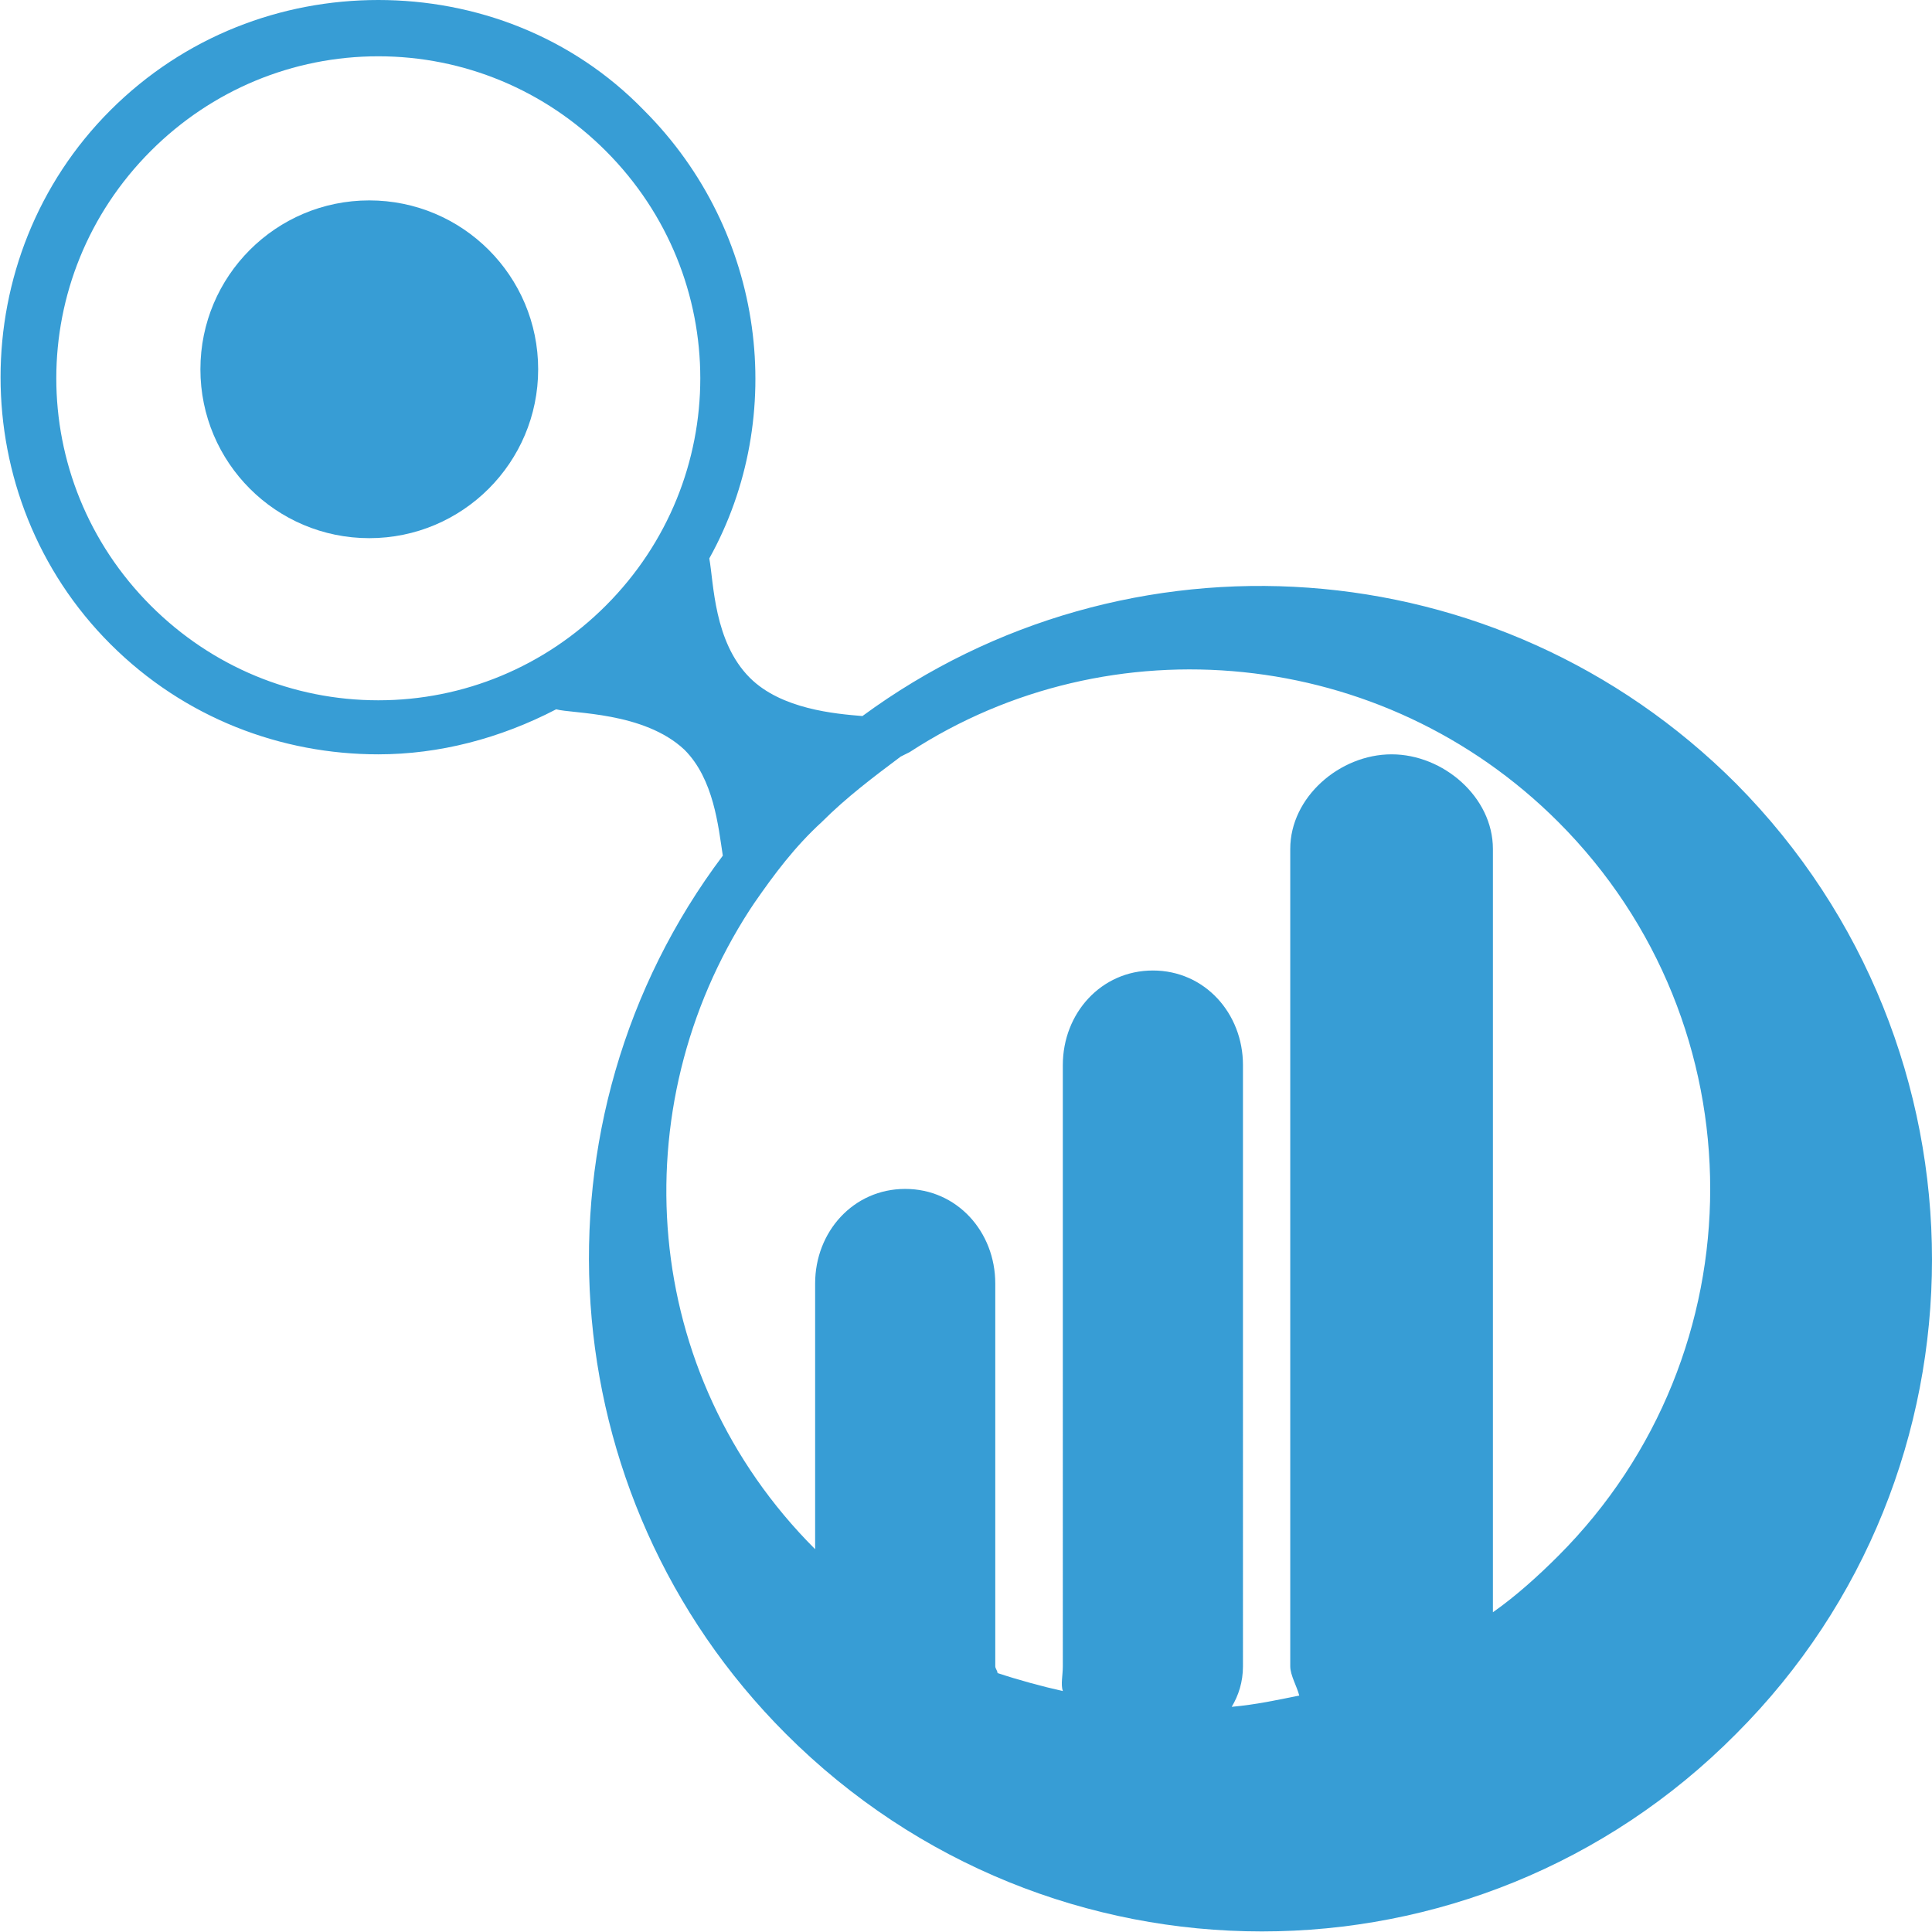 <?xml version="1.0" encoding="utf-8"?>
<!-- Generator: Adobe Illustrator 19.0.0, SVG Export Plug-In . SVG Version: 6.00 Build 0)  -->
<svg version="1.1" id="Layer_1" xmlns="http://www.w3.org/2000/svg" xmlns:xlink="http://www.w3.org/1999/xlink" x="0px" y="0px"
	 viewBox="0 0 85.8 85.8" style="enable-background:new 0 0 85.8 85.8;" xml:space="preserve">
<style type="text/css">
	.st0{fill:#379DD5;}
</style>
<g id="XMLID_1_">
	<circle id="XMLID_166_" class="st0" cx="16.4" cy="16.4" r="7.5"/>
	<path id="XMLID_9_" class="st0" d="M77.1,34.8c-10.6-10.6-27.1-11.6-38.8-3c-1.2-0.1-3.6-0.3-5-1.7c-1.6-1.6-1.6-4.2-1.8-5.3
		C35,18.5,34,10.3,28.6,4.9C25.4,1.6,21.1,0,16.8,0S8.2,1.6,4.9,4.9c-6.5,6.5-6.5,17.2,0,23.7c3.3,3.3,7.6,4.9,11.9,4.9
		c2.7,0,5.4-0.7,7.9-2c0.7,0.2,3.9,0.1,5.7,1.8c1.3,1.3,1.5,3.4,1.7,4.7c-8.8,11.7-7.8,28.4,2.8,39c11.7,11.7,30.6,11.7,42.2,0
		C88.7,65.4,88.7,46.5,77.1,34.8z M6.7,26.9c-5.6-5.6-5.6-14.6,0-20.2C9.4,4,13,2.5,16.8,2.5S24.2,4,26.9,6.7
		c5.6,5.6,5.6,14.6,0,20.2c-2.7,2.7-6.3,4.2-10.1,4.2S9.4,29.6,6.7,26.9z M28.6,28.6L28.6,28.6l6.2,6.2h0L28.6,28.6z M69.2,69.1
		c-0.9,0.9-1.9,1.8-2.9,2.5V37.7c0-2.3-2.2-4.2-4.5-4.2c-2.3,0-4.5,1.9-4.5,4.2V74c0,0.4,0.3,0.9,0.4,1.3c-1,0.2-1.9,0.4-3,0.5
		c0.3-0.5,0.5-1.1,0.5-1.8V47.3c0-2.3-1.7-4.2-4-4.2c-2.3,0-4,1.9-4,4.2V74c0,0.4-0.1,0.8,0,1.1c-0.9-0.2-2-0.5-2.9-0.8
		c0-0.1-0.1-0.2-0.1-0.3v-17c0-2.3-1.7-4.2-4-4.2s-4,1.9-4,4.2v11.8c-7.8-7.8-8.6-19.6-2.9-28.4l0,0l0.2-0.3c0.9-1.3,1.8-2.5,3-3.6
		c1.1-1.1,2.3-2,3.5-2.9l0.4-0.2l0,0c8.9-5.8,21-4.7,28.8,3.1C78.2,45.5,78.2,60.1,69.2,69.1z"/>
</g>
</svg>
